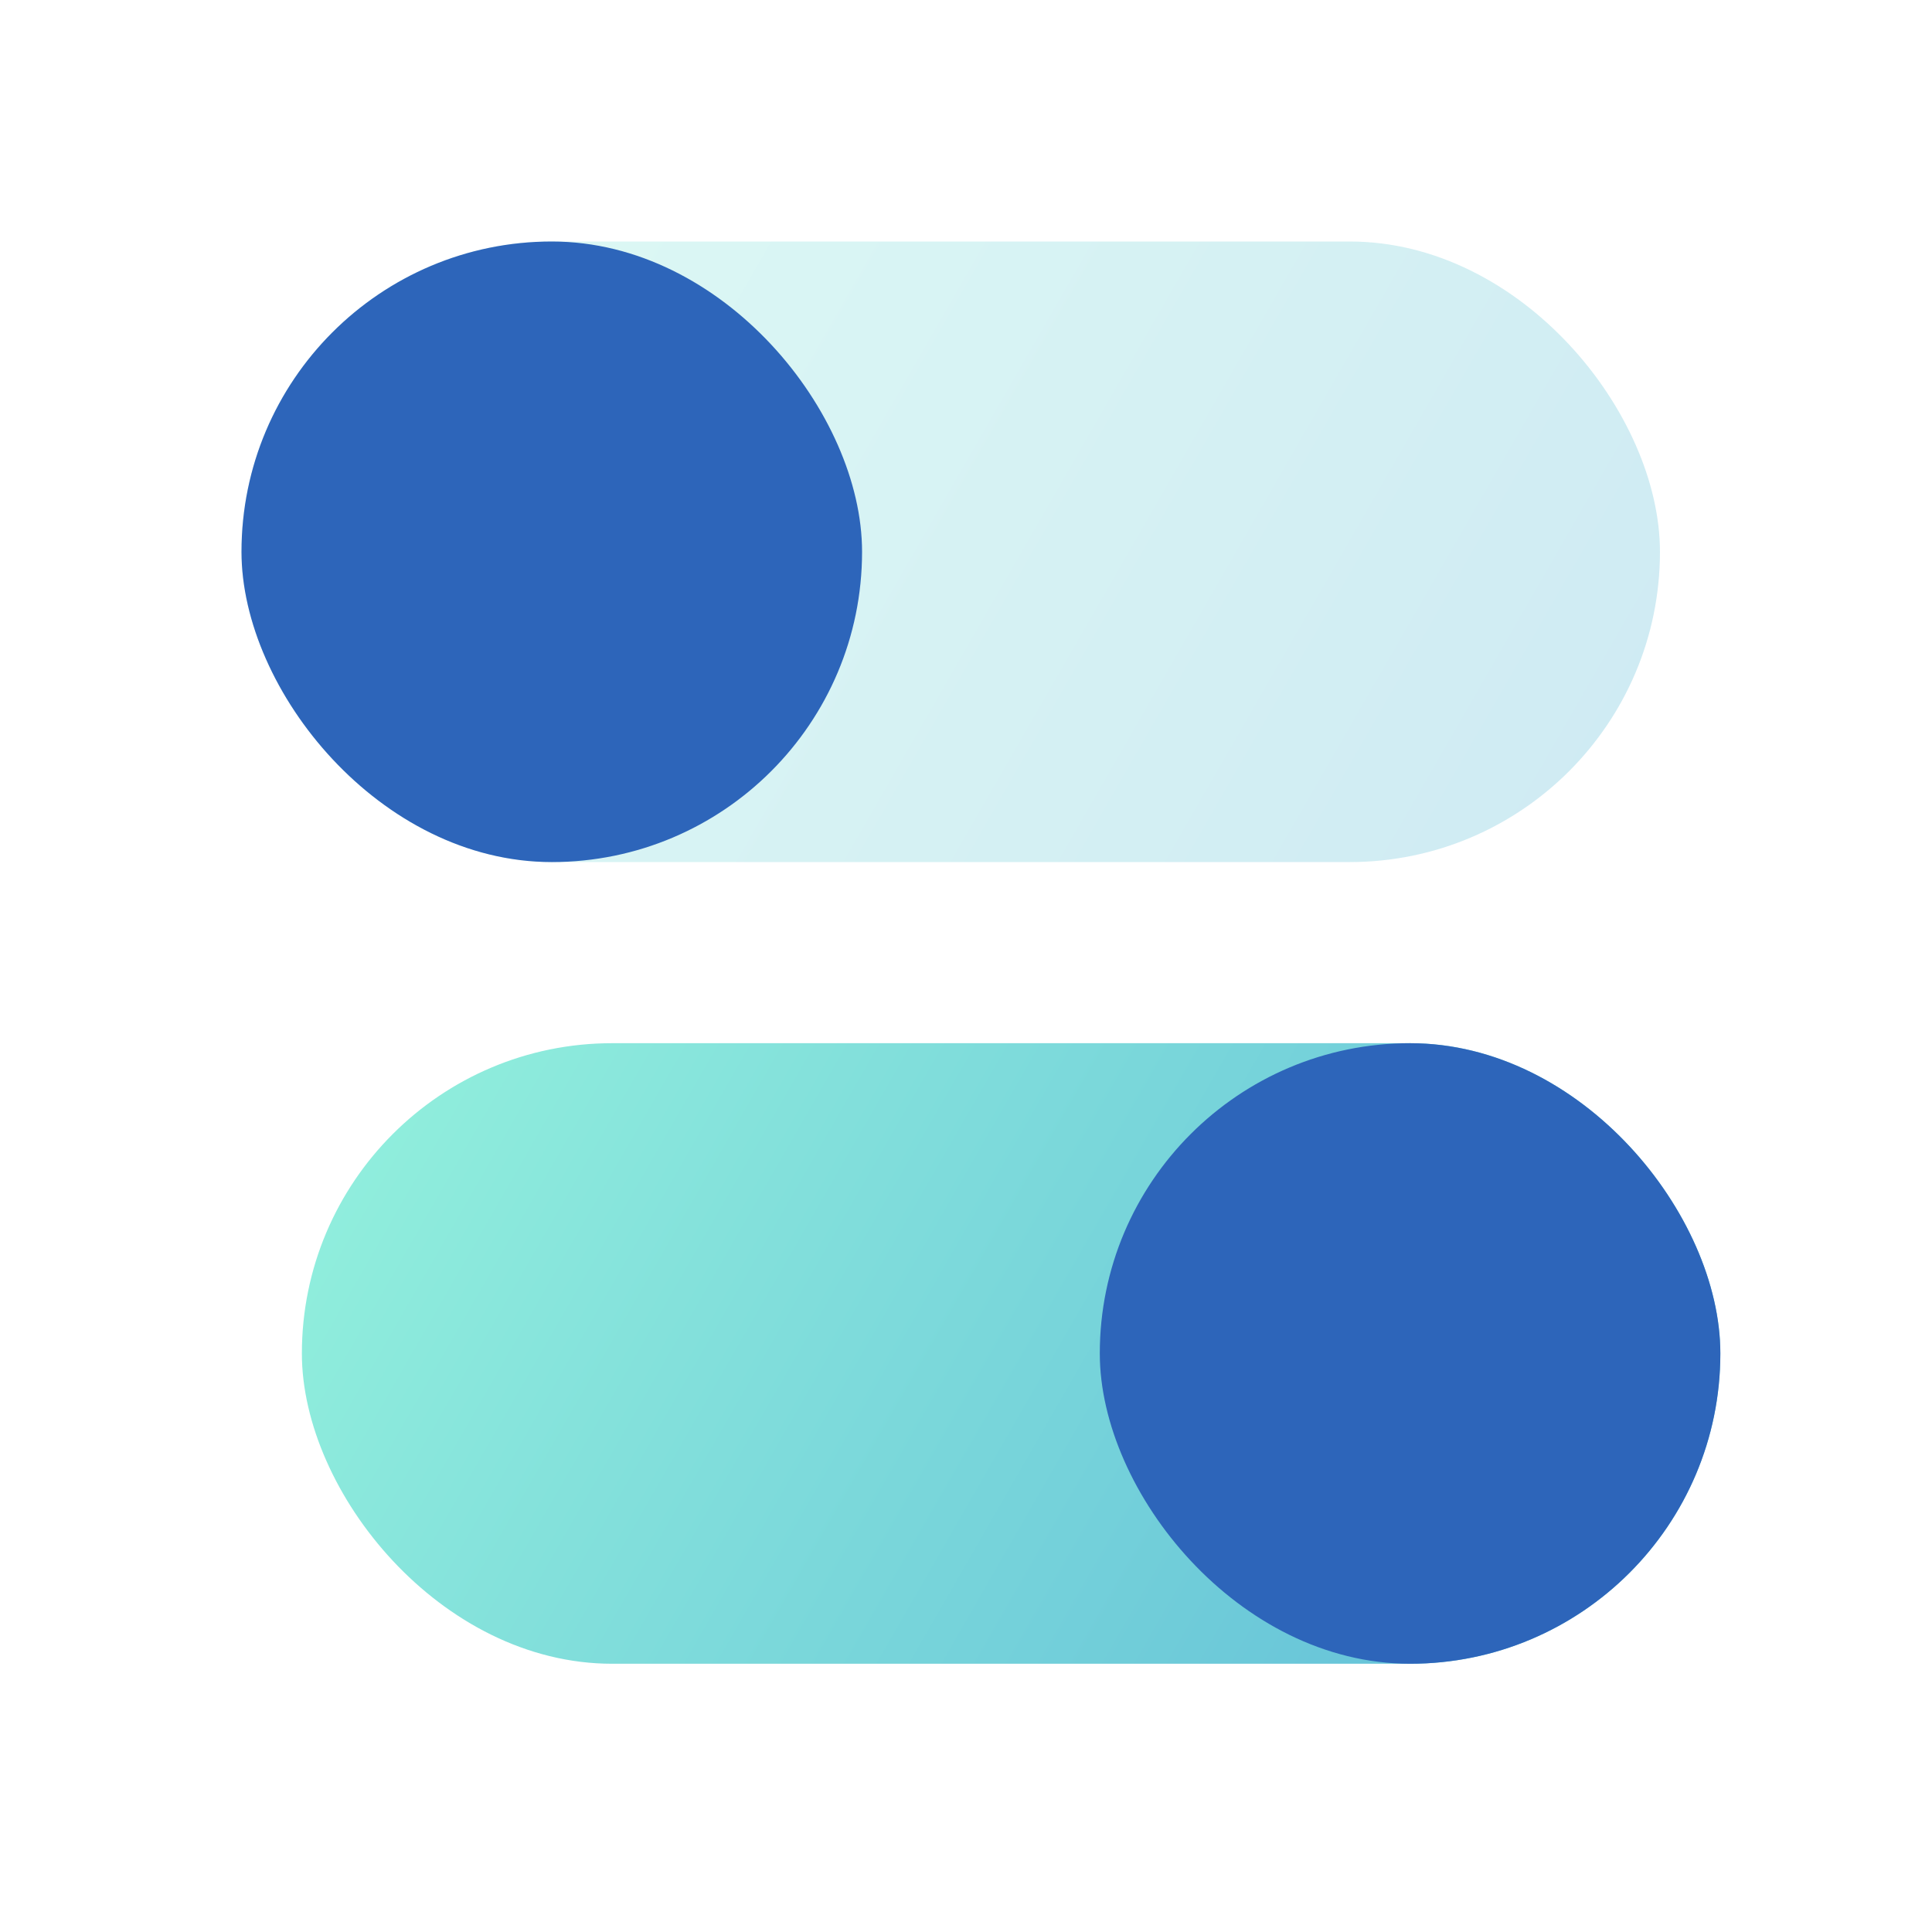 <svg width="88" height="88" viewBox="0 0 88 88" fill="none" xmlns="http://www.w3.org/2000/svg">
<rect opacity="0.3" x="11" y="11" width="64.609" height="28.266" rx="14.133" fill="url(#paint0_linear)"/>
<rect x="11" y="11" width="28.266" height="28.266" rx="14.133" fill="#2D65BA"/>
<rect x="13.75" y="47.516" width="64.609" height="28.266" rx="14.133" fill="url(#paint1_linear)"/>
<rect x="50.094" y="47.516" width="28.266" height="28.266" rx="14.133" fill="#2D65BA"/>
<defs>
<linearGradient id="paint0_linear" x1="-1.586" y1="6.047" x2="87.593" y2="57.316" gradientUnits="userSpaceOnUse">
<stop stop-color="#9EFCDE"/>
<stop offset="1" stop-color="#4FABD6"/>
</linearGradient>
<linearGradient id="paint1_linear" x1="1.164" y1="42.563" x2="90.343" y2="93.832" gradientUnits="userSpaceOnUse">
<stop stop-color="#9EFCDE"/>
<stop offset="1" stop-color="#4FABD6"/>
</linearGradient>
</defs>
</svg>
